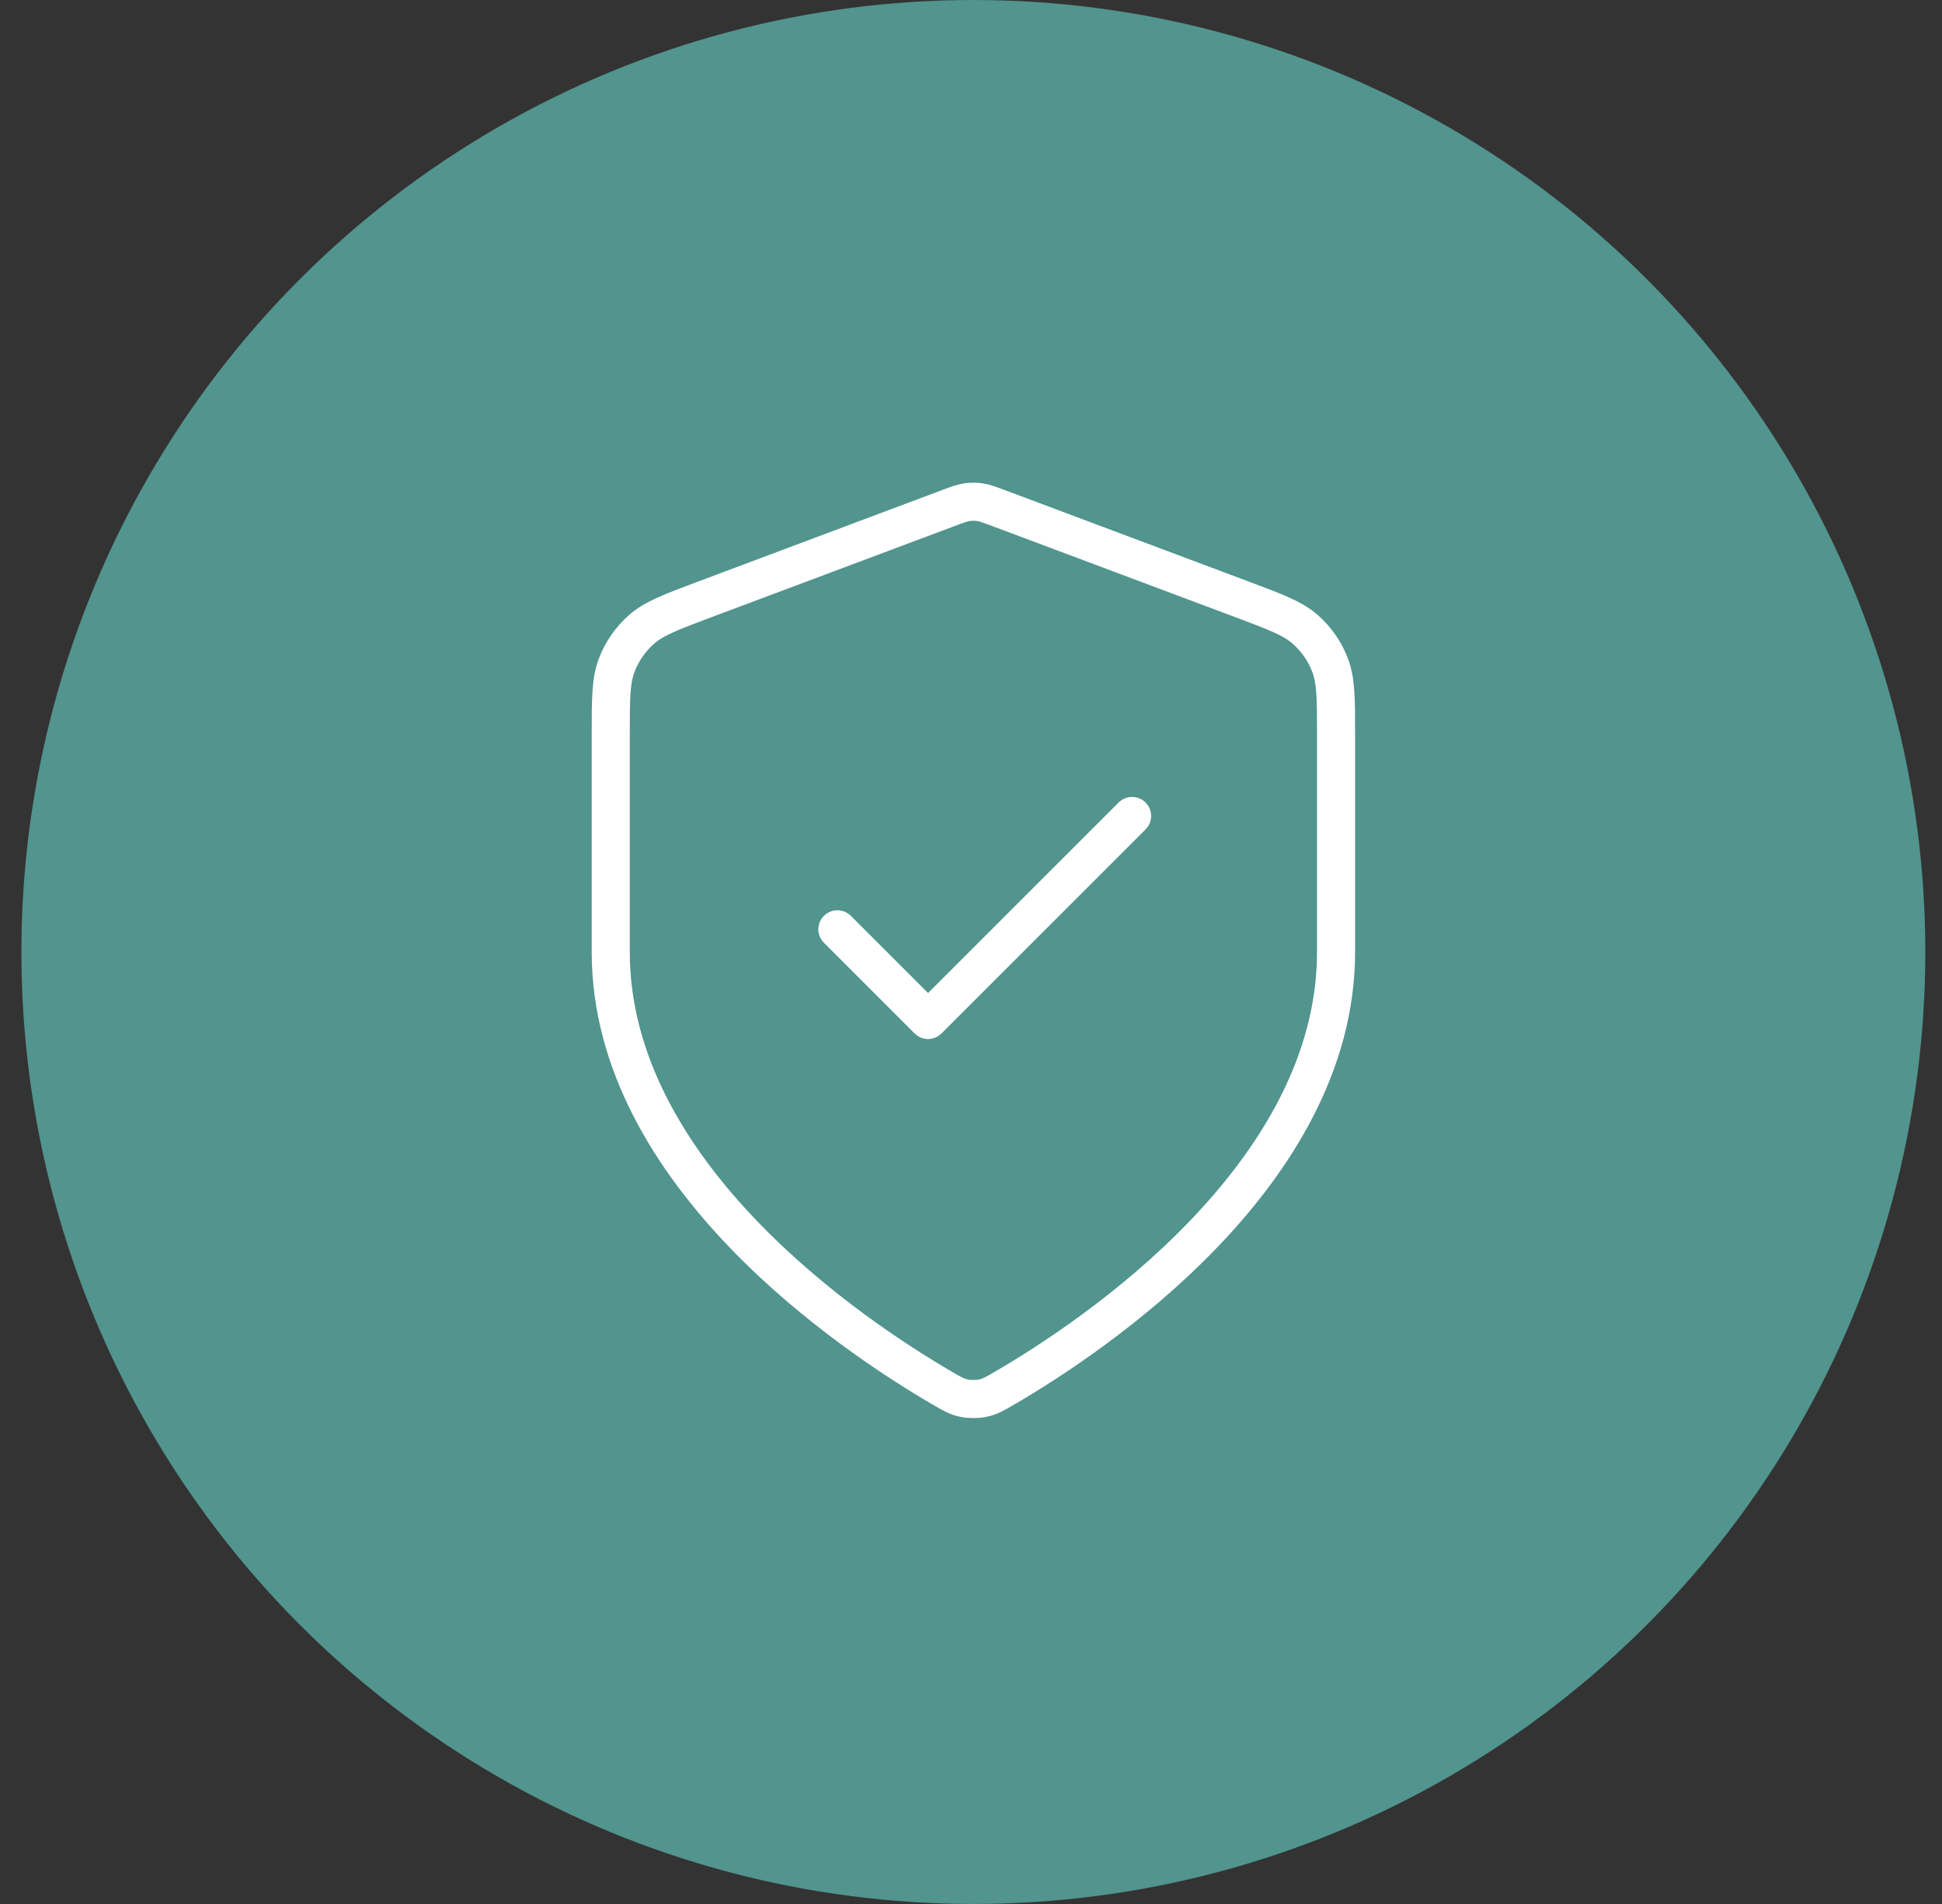<svg width="51" height="50" viewBox="0 0 51 50" fill="none" xmlns="http://www.w3.org/2000/svg">
<rect x="0" y="0" width="51" height="50" fill="#333333" stroke="none"/>
<circle cx="25.562" cy="25" r="25" fill="#52948E"/>
<path d="M21.991 24.404L24.372 26.785L29.73 21.428M35.087 25C35.087 30.843 28.713 35.093 26.394 36.446C26.13 36.6 25.998 36.676 25.812 36.716C25.668 36.747 25.458 36.747 25.313 36.716C25.127 36.676 24.995 36.6 24.732 36.446C22.413 35.093 16.039 30.843 16.039 25V19.306C16.039 18.355 16.039 17.879 16.195 17.47C16.332 17.108 16.556 16.786 16.846 16.53C17.174 16.241 17.62 16.073 18.511 15.739L24.894 13.346C25.142 13.253 25.265 13.206 25.393 13.188C25.506 13.172 25.62 13.172 25.733 13.188C25.86 13.206 25.984 13.253 26.232 13.346L32.615 15.739C33.506 16.073 33.952 16.241 34.28 16.53C34.57 16.786 34.794 17.108 34.931 17.47C35.087 17.879 35.087 18.355 35.087 19.306V25Z" stroke="white" stroke-linecap="round" stroke-linejoin="round"/>
</svg>
